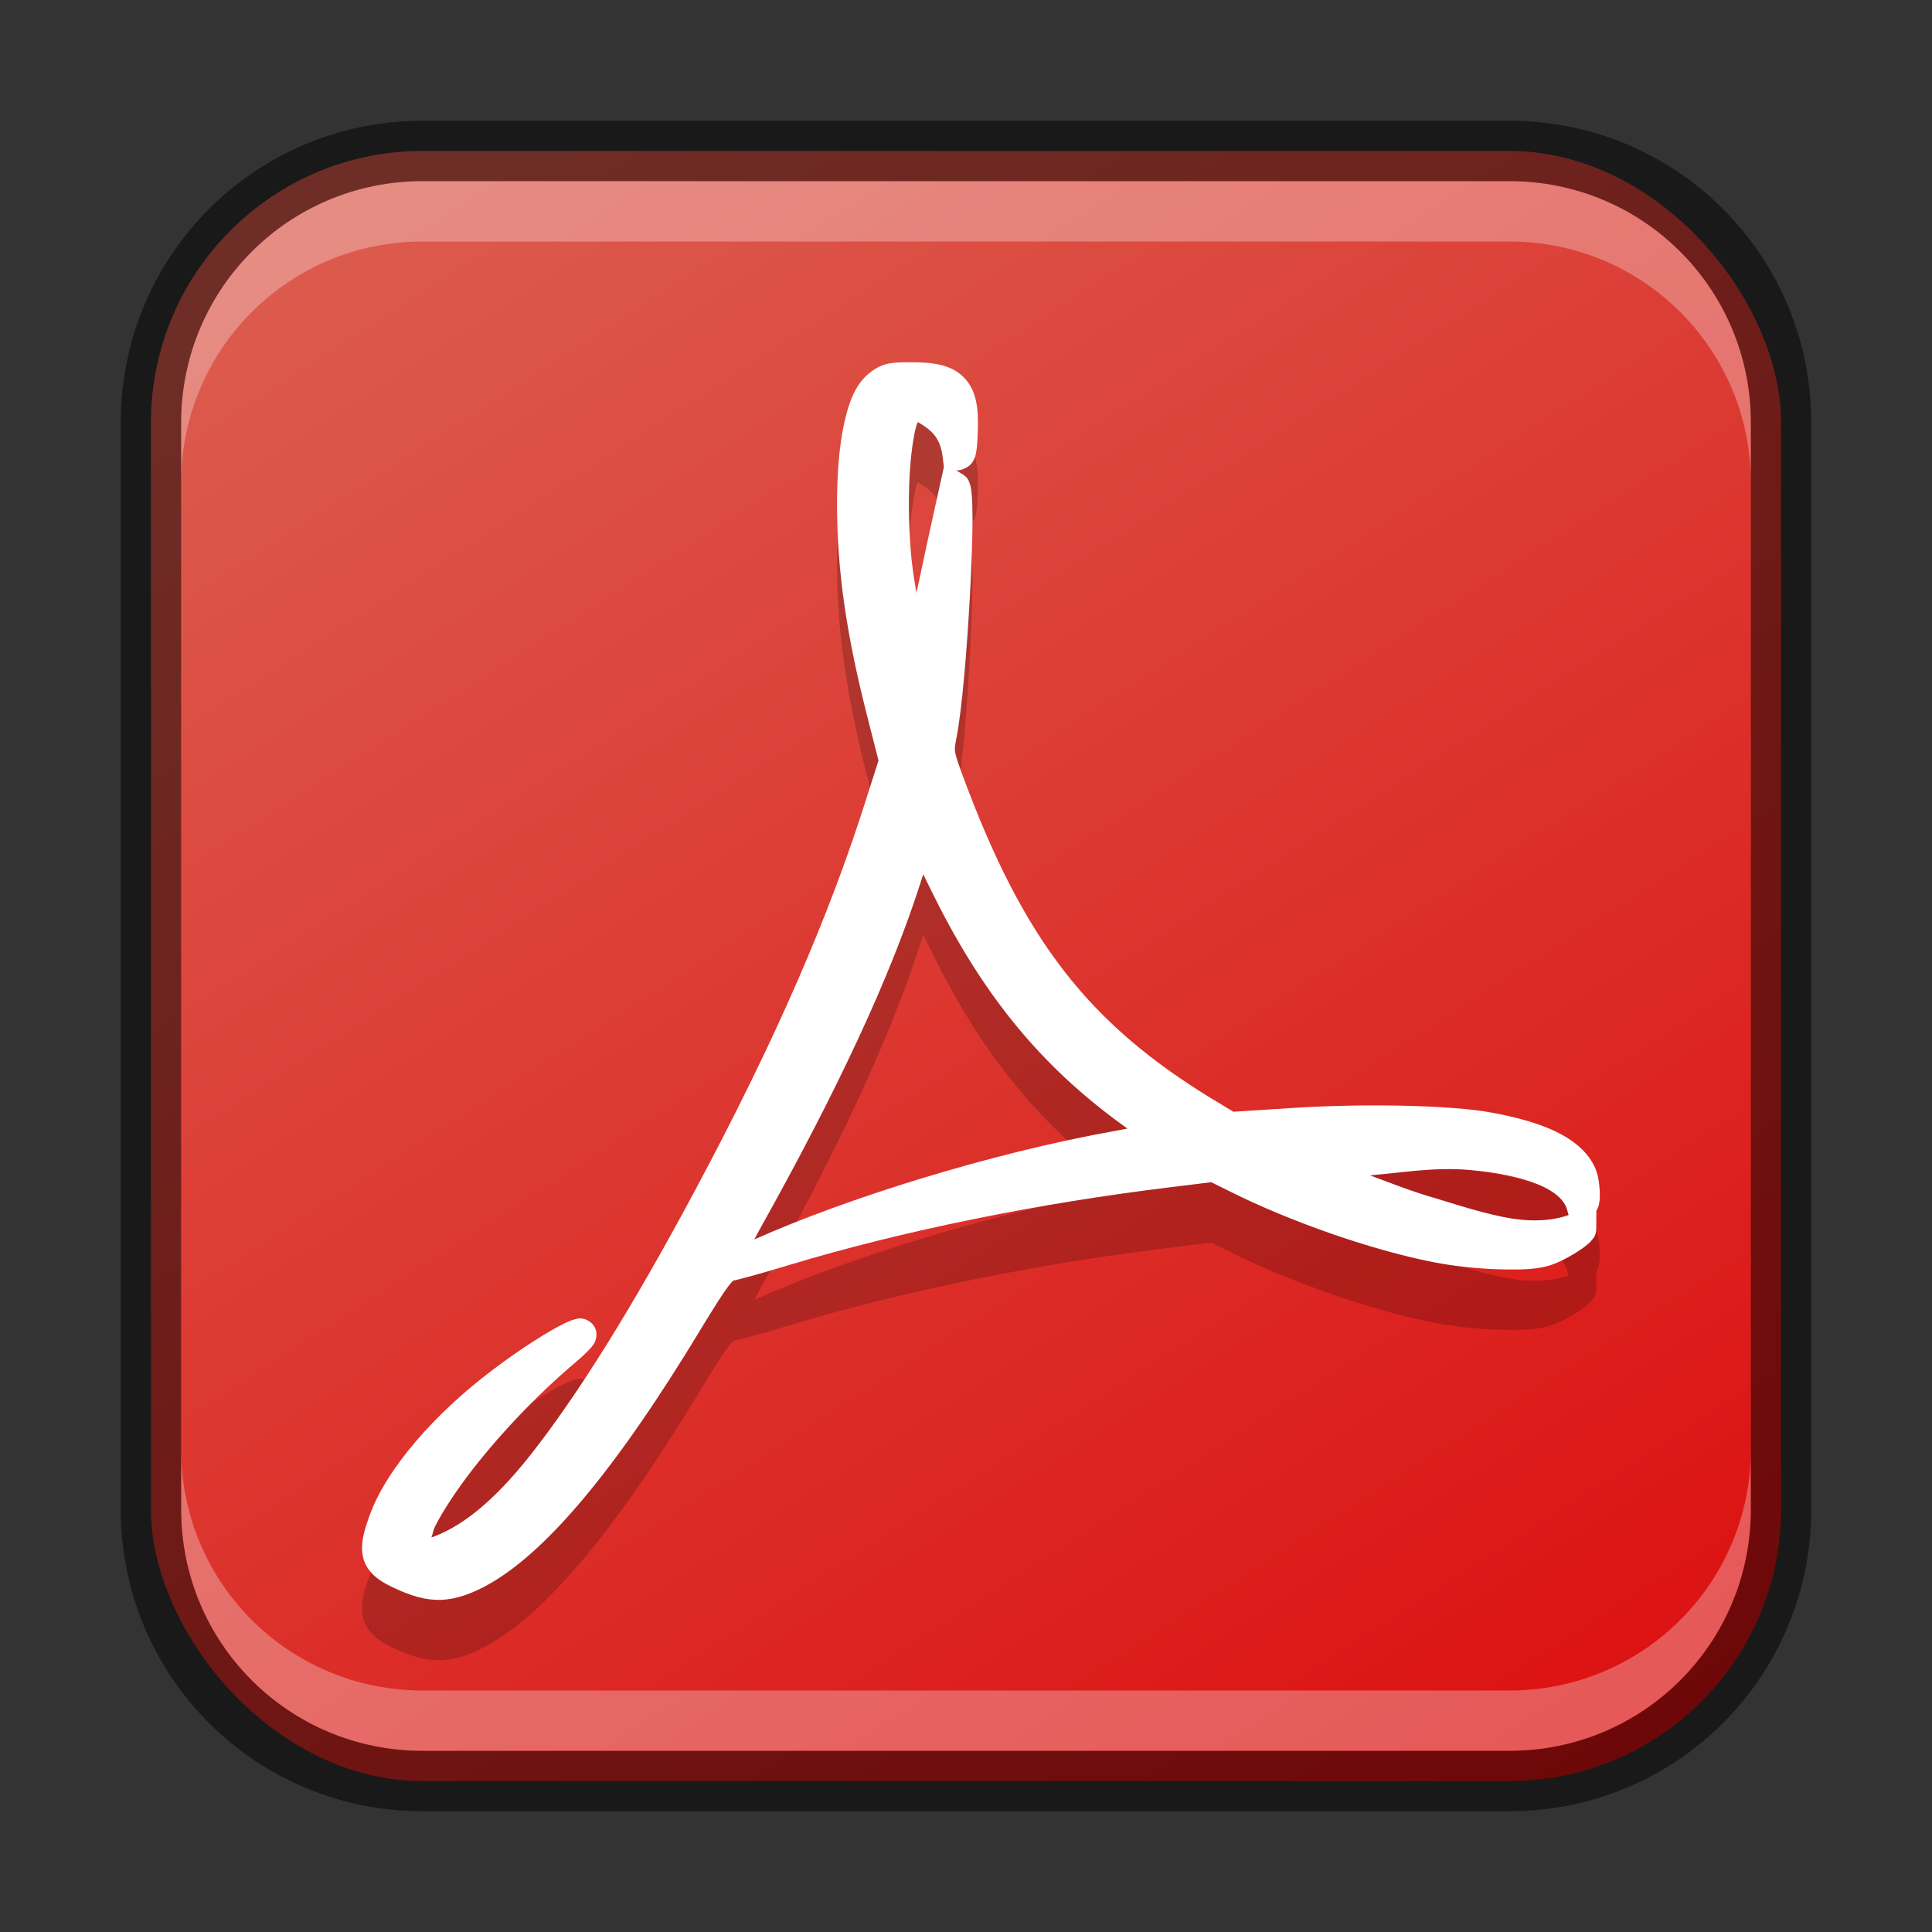 <?xml version="1.0" encoding="UTF-8" standalone="no"?>
<!-- Created with Inkscape (http://www.inkscape.org/) -->

<svg
   width="32"
   height="32"
   viewBox="0 0 32 32"
   version="1.1"
   id="svg5"
   sodipodi:docname="accessories-document-viewer.svg"
   inkscape:version="1.2.1 (9c6d41e410, 2022-07-14)"
   xmlns:inkscape="http://www.inkscape.org/namespaces/inkscape"
   xmlns:sodipodi="http://sodipodi.sourceforge.net/DTD/sodipodi-0.dtd"
   xmlns:xlink="http://www.w3.org/1999/xlink"
   xmlns="http://www.w3.org/2000/svg"
   xmlns:svg="http://www.w3.org/2000/svg">
  <rect x="0" y="0" width="32" height="32" fill="#333333" stroke="none"/>
  <sodipodi:namedview
     id="namedview7"
     pagecolor="#ffffff"
     bordercolor="#666666"
     borderopacity="1.0"
     inkscape:showpageshadow="2"
     inkscape:pageopacity="0.0"
     inkscape:pagecheckerboard="0"
     inkscape:deskcolor="#d1d1d1"
     inkscape:document-units="px"
     showgrid="false"
     inkscape:zoom="28.214286"
     inkscape:cx="15.75443"
     inkscape:cy="15.98481"
     inkscape:window-width="1920"
     inkscape:window-height="1002"
     inkscape:window-x="0"
     inkscape:window-y="0"
     inkscape:window-maximized="1"
     inkscape:current-layer="svg5" />
  <defs
     id="defs2">
    <linearGradient
       inkscape:collect="always"
       xlink:href="#linearGradient1216"
       id="linearGradient8655"
       x1="25"
       y1="30"
       x2="7"
       y2="2"
       gradientUnits="userSpaceOnUse" />
    <linearGradient
       inkscape:collect="always"
       id="linearGradient1216">
      <stop
         style="stop-color:#dc1111;stop-opacity:1;"
         offset="0"
         id="stop1212" />
      <stop
         style="stop-color:#dc5d4f;stop-opacity:1;"
         offset="1"
         id="stop1214" />
    </linearGradient>
  </defs>
  <rect
     style="fill:url(#linearGradient8655);fill-opacity:1.0;stroke:none"
     id="rect184"
     width="27"
     height="27"
     x="2.5"
     y="2.5"
     ry="4.5" />
  <path
     d="m 15.098,7 c -0.176,0 -0.294,9.047e-4 -0.412,0.029 -0.118,0.028 -0.22,0.095 -0.301,0.162 -0.217,0.182 -0.325,0.464 -0.404,0.826 -0.079,0.363 -0.118,0.813 -0.117,1.344 0.002,1.093 0.154,2.14 0.494,3.479 l 0.193,0.758 -0.178,0.555 c -0.627,2.005 -1.537,4.095 -2.885,6.609 -1.021,1.905 -1.926,3.353 -2.701,4.336 -0.685,0.868 -1.219,1.218 -1.641,1.367 0.029,-0.078 0.023,-0.112 0.072,-0.207 0.127,-0.242 0.315,-0.532 0.547,-0.838 0.464,-0.611 1.101,-1.292 1.766,-1.854 0.091,-0.077 0.158,-0.139 0.211,-0.193 0.026,-0.027 0.049,-0.051 0.07,-0.08 0.021,-0.029 0.046,-0.055 0.062,-0.133 0.008,-0.039 0.012,-0.103 -0.02,-0.17 -0.032,-0.067 -0.1,-0.115 -0.148,-0.133 -0.098,-0.036 -0.136,-0.016 -0.172,-0.008 -0.071,0.016 -0.121,0.04 -0.188,0.072 -0.265,0.129 -0.702,0.404 -1.18,0.764 -0.973,0.732 -1.776,1.654 -2.051,2.434 -0.091,0.258 -0.148,0.458 -0.102,0.67 0.046,0.212 0.216,0.362 0.402,0.457 0.296,0.15 0.543,0.241 0.799,0.252 0.255,0.011 0.497,-0.063 0.756,-0.191 1.041,-0.517 2.255,-2.004 3.637,-4.291 0.221,-0.366 0.367,-0.594 0.459,-0.715 0.042,-0.056 0.069,-0.082 0.08,-0.092 0.005,-0.002 0.022,-0.002 0.029,-0.004 0.021,-0.004 0.044,-0.011 0.072,-0.018 0.056,-0.014 0.129,-0.033 0.215,-0.057 0.171,-0.048 0.394,-0.112 0.631,-0.184 1.861,-0.561 4.107,-1.017 6.305,-1.283 l 0.664,-0.082 0.303,0.15 c 0.994,0.499 2.35,0.973 3.373,1.174 0.352,0.069 0.748,0.109 1.1,0.119 0.352,0.01 0.64,0.003 0.865,-0.076 0.128,-0.045 0.272,-0.12 0.404,-0.203 0.066,-0.041 0.128,-0.083 0.182,-0.129 0.027,-0.023 0.053,-0.046 0.08,-0.08 0.027,-0.034 0.07,-0.075 0.07,-0.191 l 0.002,-0.289 c 0.021,-0.039 0.036,-0.076 0.043,-0.107 0.016,-0.078 0.016,-0.149 0.012,-0.227 -0.009,-0.154 -0.029,-0.312 -0.121,-0.467 -0.263,-0.444 -0.86,-0.677 -1.664,-0.826 -0.688,-0.128 -2.154,-0.154 -3.332,-0.076 l -0.951,0.061 -0.305,-0.186 v 0.002 c -2.096,-1.27 -3.17,-2.654 -4.182,-5.395 -0.076,-0.206 -0.111,-0.315 -0.121,-0.377 -0.01,-0.062 -0.005,-0.1 0.02,-0.225 0.097,-0.499 0.178,-1.498 0.227,-2.408 0.024,-0.455 0.04,-0.884 0.041,-1.209 3.73e-4,-0.162 -0.004,-0.298 -0.012,-0.404 -0.004,-0.053 -0.008,-0.099 -0.018,-0.145 -0.005,-0.023 -0.011,-0.045 -0.023,-0.076 -0.013,-0.031 -0.025,-0.081 -0.111,-0.135 l -0.107,-0.066 h 0.023 c 0.083,0 0.195,-0.061 0.24,-0.125 0.045,-0.064 0.057,-0.115 0.066,-0.164 0.02,-0.098 0.023,-0.202 0.029,-0.361 0.014,-0.368 -0.018,-0.669 -0.225,-0.883 -0.207,-0.214 -0.506,-0.258 -0.875,-0.258 z m 0.104,0.99 c 0.195,0.117 0.371,0.233 0.412,0.58 l 0.02,0.166 -0.062,0.279 c -0.14,0.628 -0.266,1.208 -0.393,1.807 -0.02,-0.134 -0.04,-0.231 -0.059,-0.375 -0.058,-0.437 -0.076,-0.963 -0.061,-1.424 0.016,-0.461 0.078,-0.874 0.133,-1.014 0.003,-0.008 0.007,-0.012 0.01,-0.02 z m 0.09,7.492 c 0.078,0.159 0.167,0.342 0.262,0.527 0.843,1.645 1.821,2.761 3.121,3.684 -0.062,0.012 -0.11,0.021 -0.178,0.033 -2.106,0.375 -4.506,1.133 -6.002,1.803 0.031,-0.059 0.054,-0.107 0.09,-0.17 1.294,-2.315 2.169,-4.191 2.666,-5.752 0.019,-0.06 0.025,-0.074 0.041,-0.125 z m 8.623,4.883 c 0.135,-0.003 0.27,4.07e-4 0.406,0.012 0.447,0.037 0.852,0.117 1.143,0.236 0.291,0.119 0.446,0.264 0.492,0.422 l 0.025,0.09 c -0.289,0.103 -0.65,0.118 -1.068,0.035 -0.458,-0.091 -0.947,-0.259 -1.381,-0.387 l -0.004,-0.002 c -0.205,-0.065 -0.531,-0.188 -0.836,-0.303 0.415,-0.037 0.818,-0.096 1.223,-0.104 z"
     style="color:#000000;fill:#000000;stroke:none;stroke-width:0.5;opacity:0.2"
     id="path24628" />
  <path
     id="path24613"
     style="color:#000000;fill:#ffffff;stroke:none;stroke-width:0.5"
     d="m 15.098,6 c -0.176,0 -0.294,9.047e-4 -0.412,0.029 -0.118,0.028 -0.22,0.095 -0.301,0.162 -0.217,0.182 -0.325,0.464 -0.404,0.826 -0.079,0.363 -0.118,0.813 -0.117,1.344 0.002,1.093 0.154,2.14 0.494,3.479 l 0.193,0.758 -0.178,0.555 c -0.627,2.005 -1.537,4.095 -2.885,6.609 -1.021,1.905 -1.926,3.353 -2.701,4.336 -0.685,0.868 -1.219,1.218 -1.641,1.367 0.029,-0.078 0.023,-0.112 0.072,-0.207 0.127,-0.242 0.315,-0.532 0.547,-0.838 0.464,-0.611 1.101,-1.292 1.766,-1.854 0.091,-0.077 0.158,-0.139 0.211,-0.193 0.026,-0.027 0.049,-0.051 0.07,-0.08 0.021,-0.029 0.046,-0.055 0.062,-0.133 0.008,-0.039 0.012,-0.103 -0.02,-0.17 -0.032,-0.067 -0.1,-0.115 -0.148,-0.133 -0.098,-0.036 -0.136,-0.016 -0.172,-0.008 -0.071,0.016 -0.121,0.04 -0.188,0.072 -0.265,0.129 -0.702,0.404 -1.18,0.764 -0.973,0.732 -1.776,1.654 -2.051,2.434 -0.091,0.258 -0.148,0.458 -0.102,0.67 0.046,0.212 0.216,0.362 0.402,0.457 0.296,0.15 0.543,0.241 0.799,0.252 0.255,0.011 0.497,-0.063 0.756,-0.191 1.041,-0.517 2.255,-2.004 3.637,-4.291 0.221,-0.366 0.367,-0.594 0.459,-0.715 0.042,-0.056 0.069,-0.082 0.08,-0.092 0.005,-0.002 0.022,-0.002 0.029,-0.004 0.021,-0.004 0.044,-0.011 0.072,-0.018 0.056,-0.014 0.129,-0.033 0.215,-0.057 0.171,-0.048 0.394,-0.112 0.631,-0.184 1.861,-0.561 4.107,-1.017 6.305,-1.283 l 0.664,-0.082 0.303,0.15 c 0.994,0.499 2.35,0.973 3.373,1.174 0.352,0.069 0.748,0.109 1.1,0.119 0.352,0.01 0.64,0.003 0.865,-0.076 0.128,-0.045 0.272,-0.12 0.404,-0.203 0.066,-0.041 0.128,-0.083 0.182,-0.129 0.027,-0.023 0.053,-0.046 0.08,-0.08 0.027,-0.034 0.07,-0.075 0.07,-0.191 l 0.002,-0.289 c 0.021,-0.039 0.036,-0.076 0.043,-0.107 0.016,-0.078 0.016,-0.149 0.012,-0.227 -0.009,-0.154 -0.029,-0.312 -0.121,-0.467 -0.263,-0.444 -0.86,-0.677 -1.664,-0.826 -0.688,-0.128 -2.154,-0.154 -3.332,-0.076 l -0.951,0.061 -0.305,-0.186 v 0.002 c -2.096,-1.27 -3.17,-2.654 -4.182,-5.395 -0.076,-0.206 -0.111,-0.315 -0.121,-0.377 -0.01,-0.062 -0.005,-0.1 0.02,-0.225 0.097,-0.499 0.178,-1.498 0.227,-2.408 0.024,-0.455 0.04,-0.884 0.041,-1.209 3.73e-4,-0.162 -0.004,-0.298 -0.012,-0.404 -0.004,-0.053 -0.008,-0.099 -0.018,-0.145 -0.005,-0.023 -0.011,-0.045 -0.023,-0.076 -0.013,-0.031 -0.025,-0.081 -0.111,-0.135 l -0.107,-0.066 h 0.023 c 0.083,0 0.195,-0.061 0.24,-0.125 0.045,-0.064 0.057,-0.115 0.066,-0.164 0.02,-0.098 0.023,-0.202 0.029,-0.361 0.014,-0.368 -0.018,-0.669 -0.225,-0.883 C 15.767,6.044 15.468,6 15.098,6 Z m 0.104,0.99 c 0.195,0.117 0.371,0.233 0.412,0.58 l 0.02,0.166 -0.062,0.279 c -0.14,0.628 -0.266,1.208 -0.393,1.807 -0.02,-0.134 -0.04,-0.231 -0.059,-0.375 -0.058,-0.437 -0.076,-0.963 -0.061,-1.424 0.016,-0.461 0.078,-0.874 0.133,-1.014 0.003,-0.008 0.007,-0.012 0.01,-0.02 z m 0.09,7.492 c 0.078,0.159 0.167,0.342 0.262,0.527 0.843,1.645 1.821,2.761 3.121,3.684 -0.062,0.012 -0.11,0.021 -0.178,0.033 -2.106,0.375 -4.506,1.133 -6.002,1.803 0.031,-0.059 0.054,-0.107 0.09,-0.17 1.294,-2.315 2.169,-4.191 2.666,-5.752 0.019,-0.06 0.025,-0.074 0.041,-0.125 z m 8.623,4.883 c 0.135,-0.003 0.27,4.07e-4 0.406,0.012 0.447,0.037 0.852,0.117 1.143,0.236 0.291,0.119 0.446,0.264 0.492,0.422 l 0.025,0.09 c -0.289,0.103 -0.65,0.118 -1.068,0.035 -0.458,-0.091 -0.947,-0.259 -1.381,-0.387 l -0.004,-0.002 c -0.205,-0.065 -0.531,-0.188 -0.836,-0.303 0.415,-0.037 0.818,-0.096 1.223,-0.104 z"
     sodipodi:nodetypes="sscscccccscssssssssccssssssssccssccccsscsssccscssccccccsssccsccsscccscccccssccccccccscsssccscccs" />
  <path
     id="rect2630"
     style="opacity:0.3;fill:#ffffff;fill-opacity:1"
     d="M 7,3 C 4.784,3 3,4.784 3,7 v 1 C 3,5.784 4.784,4 7,4 h 18 c 2.216,0 4,1.784 4,4 v -1 C 29,4.784 27.216,3 25,3 Z" />
  <path
     id="rect398"
     style="opacity:0.3;fill:#ffffff"
     d="m 3,24 v 1 c 0,2.216 1.784,4 4,4 H 25 c 2.216,0 4,-1.784 4,-4 v -1 c 0,2.216 -1.784,4 -4,4 H 7 c -2.216,0 -4,-1.784 -4,-4 z" />
  <path
     id="rect899"
     style="fill:#000000;stroke:none;opacity:0.5"
     d="M 7 2 C 4.23 2 2 4.23 2 7 L 2 25 C 2 27.77 4.23 30 7 30 L 25 30 C 27.77 30 30 27.77 30 25 L 30 7 C 30 4.23 27.77 2 25 2 L 7 2 z M 7 3 L 25 3 C 27.216 3 29 4.784 29 7 L 29 25 C 29 27.216 27.216 29 25 29 L 7 29 C 4.784 29 3 27.216 3 25 L 3 7 C 3 4.784 4.784 3 7 3 z " />
</svg>
